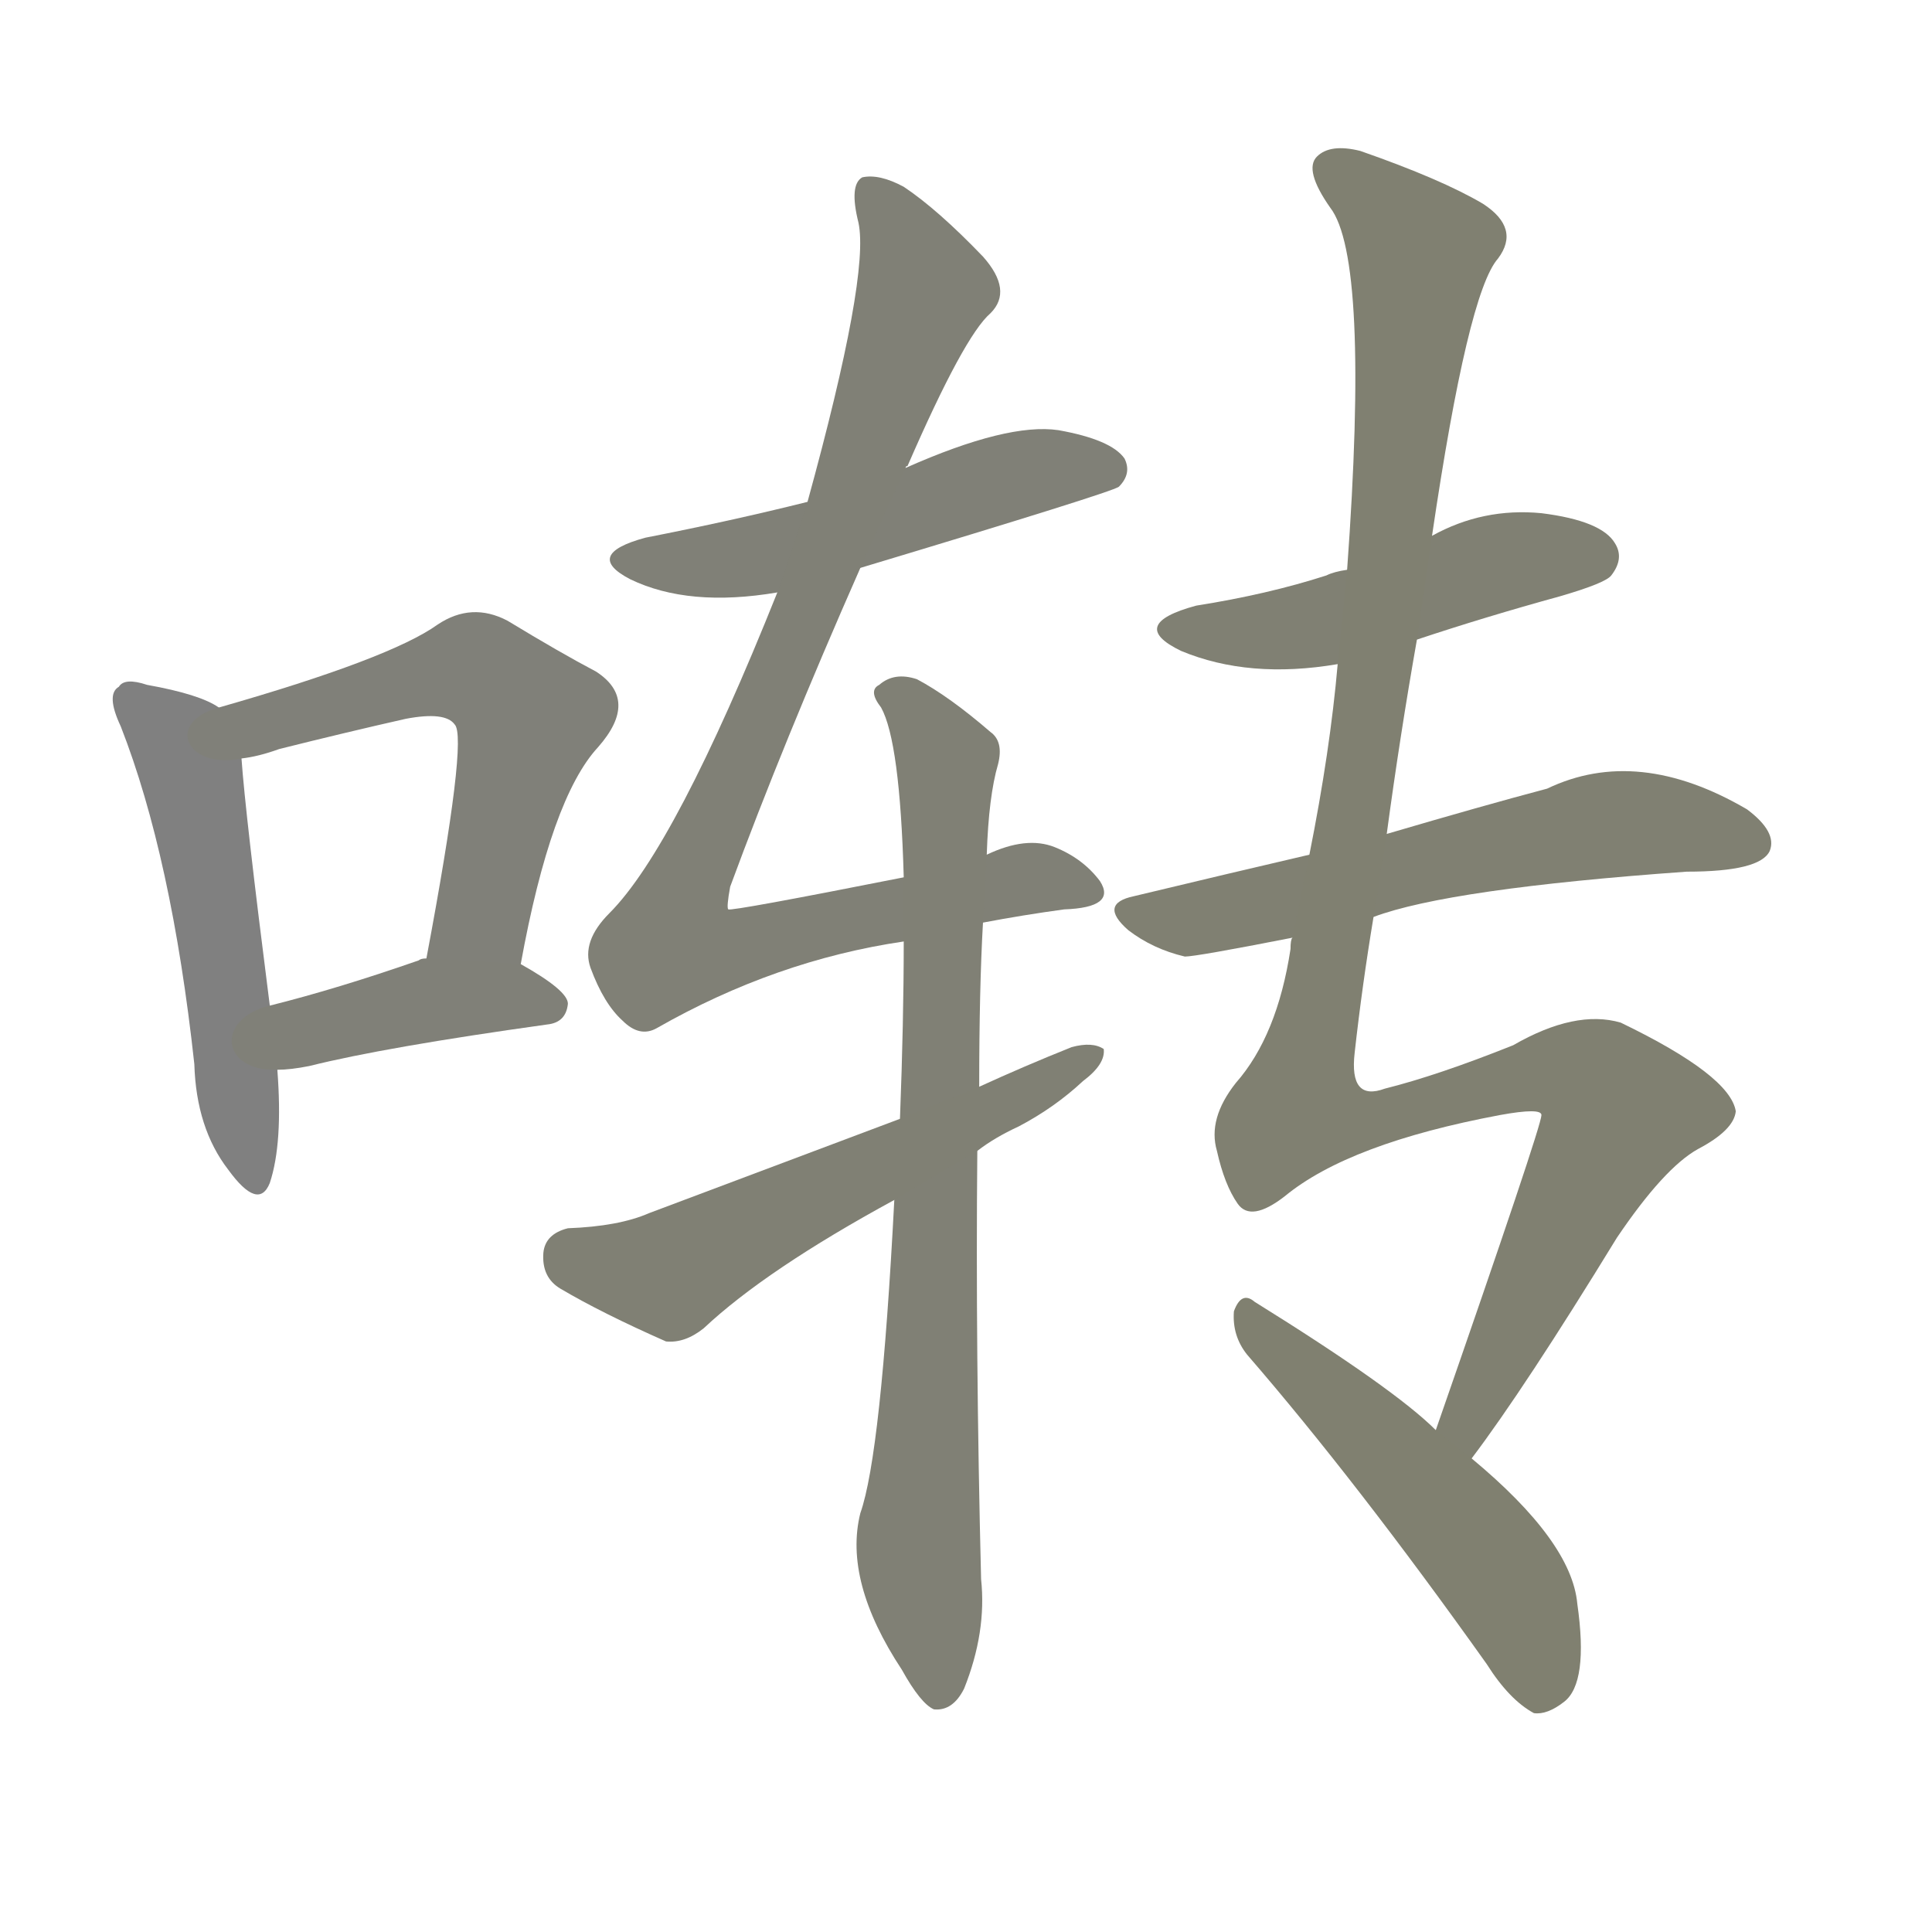 <svg version="1.1" viewBox="0 0 1024 1024" xmlns="http://www.w3.org/2000/svg">
  
  <g transform="scale(1, -1) translate(0, -900)">
    <style type="text/css">
        .stroke1 {fill: #808080;}
        .stroke2 {fill: #808079;}
        .stroke3 {fill: #808078;}
        .stroke4 {fill: #808077;}
        .stroke5 {fill: #808076;}
        .stroke6 {fill: #808075;}
        .stroke7 {fill: #808074;}
        .stroke8 {fill: #808073;}
        .stroke9 {fill: #808072;}
        .stroke10 {fill: #808071;}
        .stroke11 {fill: #808070;}
        .stroke12 {fill: #808069;}
        .stroke13 {fill: #808068;}
        .stroke14 {fill: #808067;}
        .stroke15 {fill: #808066;}
        .stroke16 {fill: #808065;}
        .stroke17 {fill: #808064;}
        .stroke18 {fill: #808063;}
        .stroke19 {fill: #808062;}
        .stroke20 {fill: #808061;}
        text {
            font-family: Helvetica;
            font-size: 50px;
            fill: #808060;
            paint-order: stroke;
            stroke: #000000;
            stroke-width: 4px;
            stroke-linecap: butt;
            stroke-linejoin: miter;
            font-weight: 800;
        }
    </style>

    <path d="M 116 525 Q 106 532 78 537 Q 66 541 63 536 Q 56 532 64 515 Q 91 446 103 336 Q 104 302 121 280 Q 137 258 143 273 Q 150 294 147 333 L 143 367 Q 130 469 128 498 C 126 520 126 520 116 525 Z" class="stroke1"/>
    <path d="M 276 389 Q 292 477 317 504 Q 339 529 316 544 Q 297 554 269 571 Q 250 581 232 569 Q 207 551 116 525 C 87 517 99 492 128 498 Q 137 499 148 503 Q 184 512 215 519 Q 236 523 241 516 Q 248 509 226 392 C 221 363 270 360 276 389 Z" class="stroke2"/>
    <path d="M 147 333 Q 154 333 164 335 Q 204 345 290 357 Q 300 358 301 368 Q 301 375 276 389 L 226 392 Q 223 392 222 391 Q 179 376 143 367 C 114 360 117 332 147 333 Z" class="stroke3"/>
    <path d="M 456 599 Q 589 639 593 642 Q 600 649 596 657 Q 589 667 561 672 Q 534 676 480 652 L 428 634 Q 388 624 342 615 Q 309 606 334 593 Q 365 578 412 586 L 456 599 Z" class="stroke4"/>
    <path d="M 521 411 Q 542 415 564 418 Q 592 419 583 433 Q 574 445 559 451 Q 544 457 523 447 L 479 435 Q 388 417 386 418 Q 385 419 387 430 Q 415 506 456 599 L 480 652 Q 480 653 481 653 Q 511 722 525 734 Q 537 746 521 764 Q 497 789 479 801 Q 466 808 457 806 Q 450 802 455 782 Q 461 754 428 634 L 412 586 Q 358 451 323 416 Q 308 401 313 387 Q 320 368 330 359 Q 339 350 348 355 Q 411 391 479 401 L 521 411 Z" class="stroke5"/>
    <path d="M 474 264 Q 467 129 456 98 Q 447 62 478 15 Q 488 -3 495 -6 Q 505 -7 511 5 Q 523 35 520 63 Q 517 184 518 290 L 519 324 Q 519 376 521 411 L 523 447 Q 524 478 529 495 Q 532 507 525 512 Q 503 531 486 540 Q 474 544 466 537 Q 460 534 467 525 Q 477 507 479 435 L 479 401 Q 479 359 477 307 L 474 264 Z" class="stroke6"/>
    <path d="M 518 290 Q 527 297 540 303 Q 559 313 574 327 Q 586 336 585 344 Q 579 348 568 345 Q 543 335 519 324 L 477 307 Q 413 283 344 257 Q 328 250 301 249 Q 289 246 288 236 Q 287 223 297 217 Q 319 204 353 189 Q 363 188 373 196 Q 406 227 474 264 L 518 290 Z" class="stroke7"/>
    <path d="M 751 561 Q 787 573 827 584 Q 851 591 854 595 Q 861 604 856 612 Q 849 624 817 628 Q 786 631 759 616 L 714 598 Q 707 597 703 595 Q 672 585 634 579 Q 597 569 626 555 Q 662 540 709 548 L 751 561 Z" class="stroke8"/>
    <path d="M 728 414 Q 768 429 894 438 Q 933 438 938 449 Q 942 459 926 471 Q 868 505 820 482 Q 786 473 735 458 L 694 447 Q 651 437 601 425 Q 582 421 598 407 Q 611 397 628 393 Q 634 393 685 403 L 728 414 Z" class="stroke9"/>
    <path d="M 780 127 Q 808 164 857 244 Q 882 281 900 291 Q 919 301 920 311 Q 917 330 859 358 Q 835 365 802 346 Q 762 330 734 323 Q 715 316 718 342 Q 722 378 728 414 L 735 458 Q 742 510 751 561 L 759 616 Q 778 745 794 763 Q 806 779 786 792 Q 764 805 721 820 Q 705 824 698 817 Q 691 810 705 790 Q 726 763 714 598 L 709 548 Q 705 502 694 447 L 685 403 Q 684 402 684 397 Q 677 351 655 326 Q 640 307 645 290 Q 649 272 656 262 Q 663 252 681 266 Q 715 294 795 309 Q 817 313 817 309 Q 817 303 761 142 C 751 114 762 103 780 127 Z" class="stroke10"/>
    <path d="M 761 142 Q 739 164 665 210 Q 658 216 654 205 Q 653 192 661 182 Q 719 115 788 18 Q 800 -1 813 -8 Q 820 -9 829 -2 Q 842 8 836 50 Q 833 83 780 127 L 761 142 Z" class="stroke11"/>
    
    
    
    
    
    
    
    
    
    
    </g>
</svg>